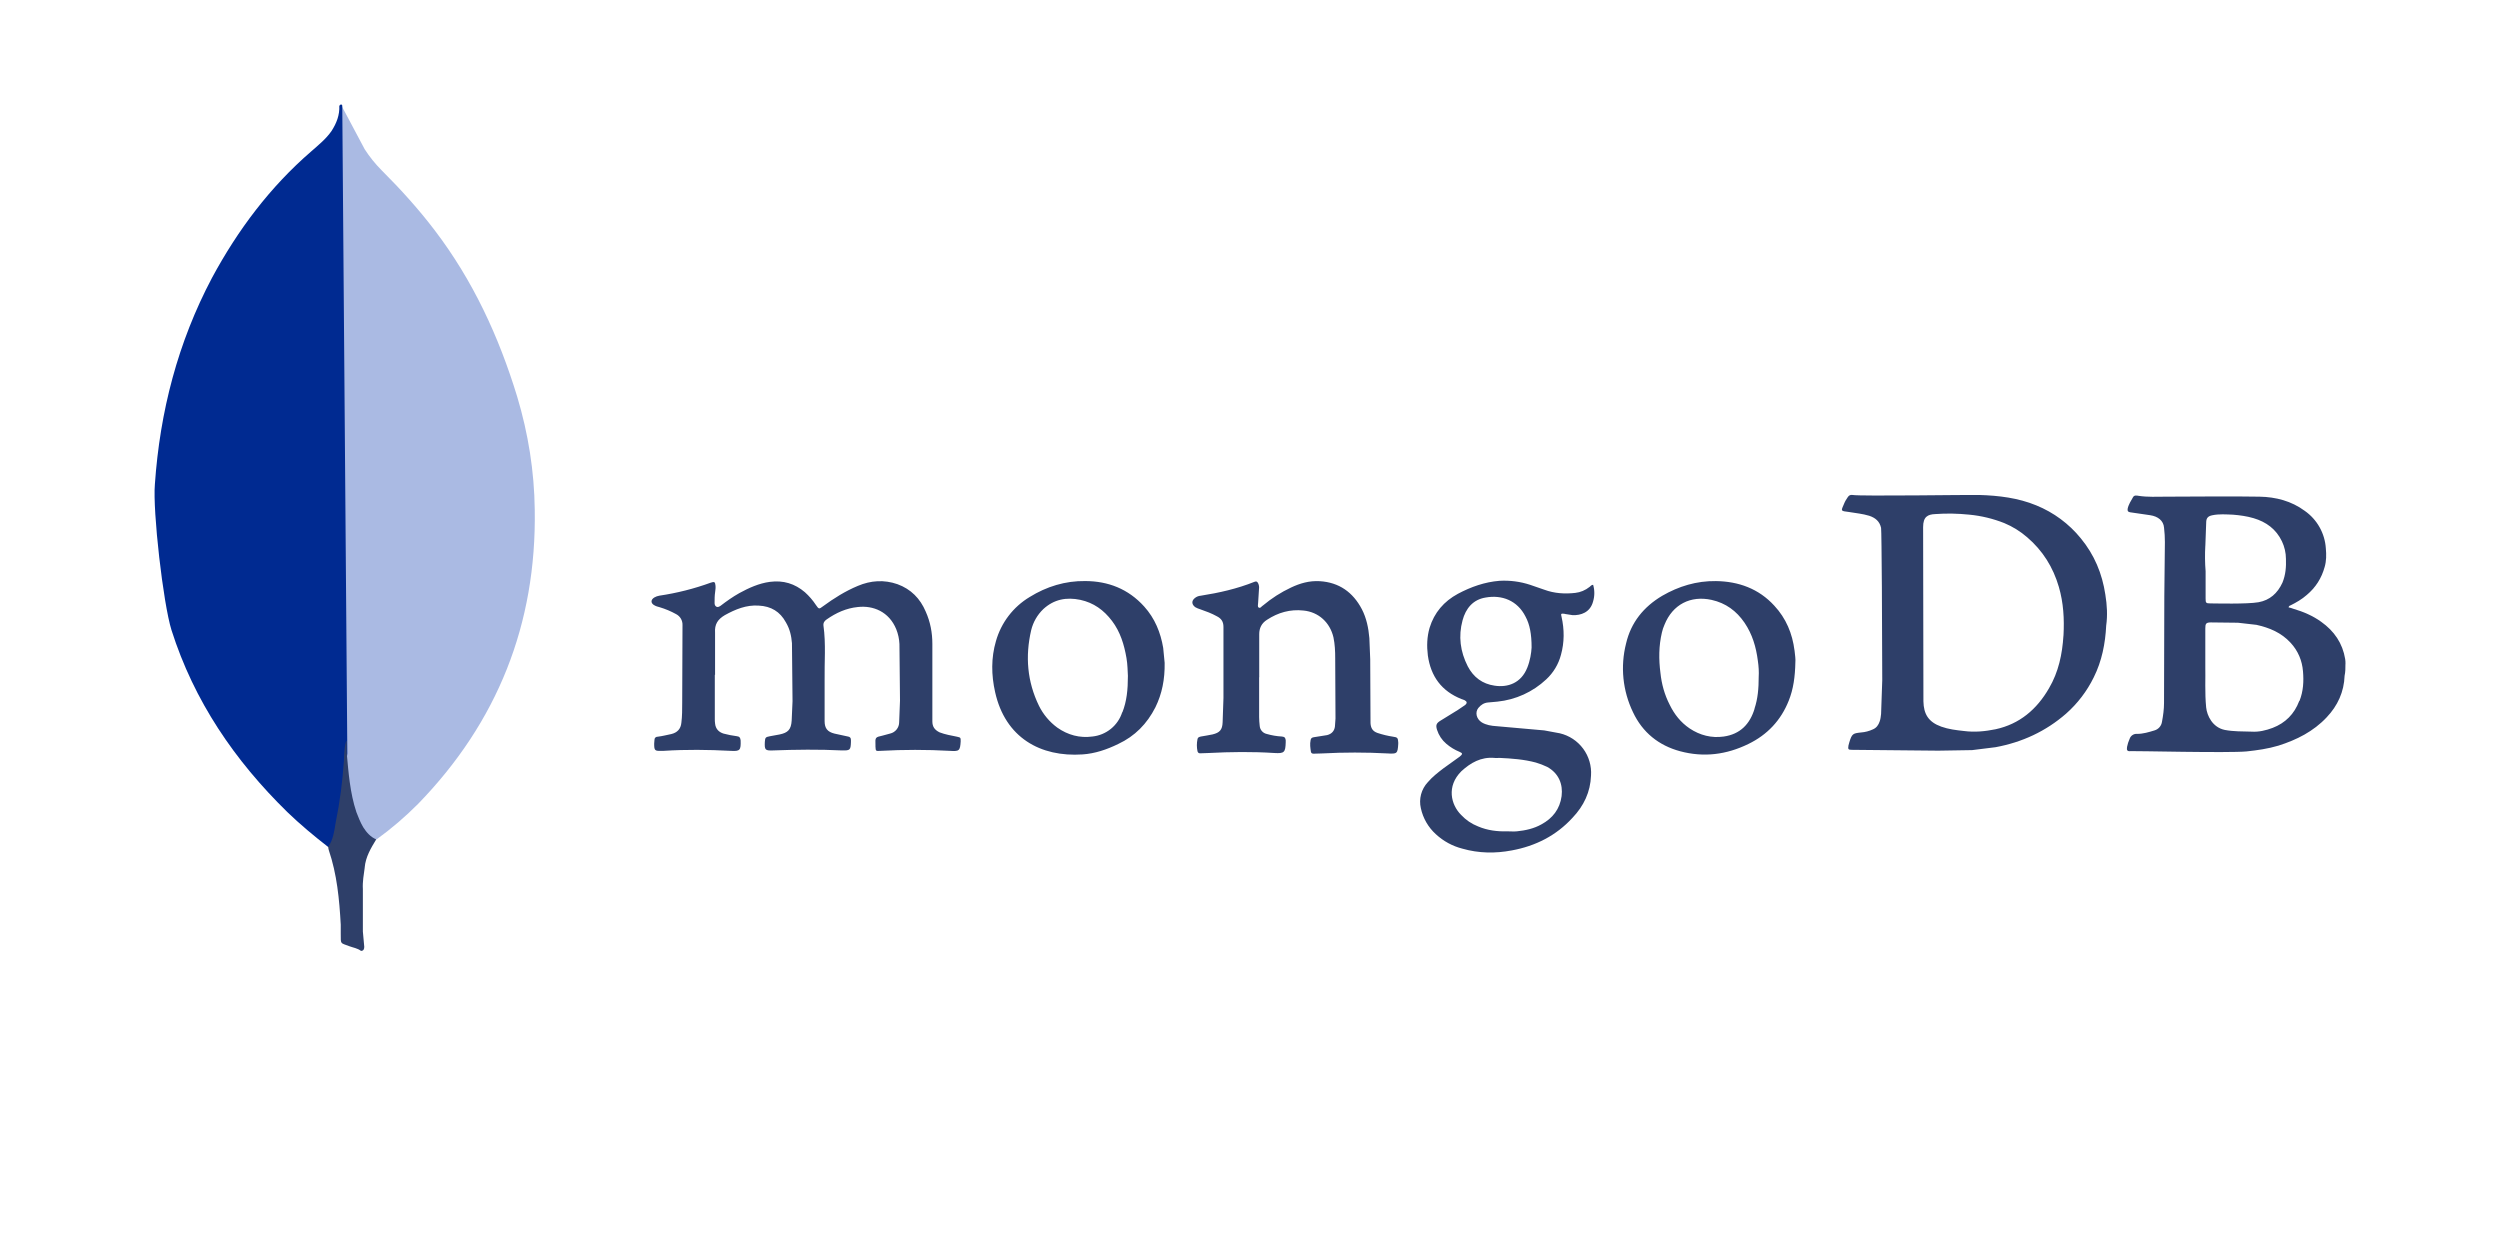 <svg width="161" height="80" viewBox="0 0 161 80" fill="none" xmlns="http://www.w3.org/2000/svg">
<g id="mongodb-ar21 1">
<path id="Vector" d="M22.029 6.872L23.483 9.606C23.799 10.099 24.168 10.556 24.581 10.971C25.799 12.188 26.957 13.464 27.995 14.831C30.459 18.067 32.121 21.66 33.309 25.551C34.022 27.927 34.408 30.361 34.438 32.825C34.557 40.19 32.032 46.514 26.925 51.77C26.098 52.603 25.204 53.367 24.253 54.056C23.747 54.056 23.511 53.656 23.303 53.313C22.903 52.647 22.679 51.917 22.56 51.176C22.381 50.285 22.263 49.395 22.323 48.474V48.057C22.294 47.968 21.848 7.082 22.026 6.874L22.029 6.872Z" fill="#AABAE3"/>
<path id="Vector_2" d="M22.03 6.784C21.97 6.664 21.91 6.755 21.851 6.814C21.88 7.407 21.672 7.942 21.344 8.447C20.988 8.954 20.512 9.338 20.038 9.754C17.395 12.04 15.318 14.802 13.654 17.89C11.456 22.047 10.299 26.5 9.974 31.192C9.827 32.886 10.507 38.854 11.043 40.575C12.496 45.148 15.11 48.978 18.51 52.303C19.342 53.103 20.232 53.847 21.152 54.559C21.419 54.559 21.45 54.322 21.508 54.143C21.625 53.764 21.714 53.377 21.775 52.984C22.042 51.5 22.191 50.015 22.368 48.531L22.042 6.784H22.03Z" fill="#002A91"/>
<path id="Vector_3" d="M23.486 55.867C23.546 55.184 23.886 54.62 24.229 54.056C23.873 53.91 23.605 53.611 23.397 53.283C23.218 52.986 23.07 52.616 22.952 52.303C22.536 51.056 22.445 49.75 22.328 48.472V47.699C22.181 47.819 22.149 48.827 22.149 48.976C22.06 50.342 21.882 51.679 21.616 52.984C21.526 53.518 21.469 54.054 21.141 54.528C21.141 54.588 21.141 54.648 21.17 54.736C21.704 56.309 21.853 57.914 21.944 59.547V60.14C21.944 60.852 21.914 60.704 22.508 60.94C22.745 61.03 23.014 61.06 23.25 61.238C23.429 61.238 23.458 61.091 23.458 60.971L23.369 59.991V57.258C23.34 56.783 23.429 56.307 23.489 55.862L23.486 55.867Z" fill="#2E3F69"/>
<g id="Group">
<path id="Vector_4" d="M46.034 43.449V46.276C46.031 46.388 46.037 46.5 46.053 46.611C46.09 46.946 46.295 47.15 46.597 47.244C46.879 47.319 47.166 47.375 47.455 47.412C47.623 47.431 47.678 47.504 47.697 47.684C47.717 48.317 47.661 48.392 47.047 48.354C45.614 48.279 44.181 48.261 42.748 48.354H42.612C42.166 48.373 42.129 48.335 42.129 47.888C42.129 47.813 42.148 47.721 42.148 47.646C42.148 47.51 42.241 47.442 42.371 47.442C42.671 47.405 42.949 47.33 43.229 47.274C43.62 47.182 43.842 46.939 43.88 46.549C43.934 46.121 43.934 45.675 43.934 45.246L43.953 40.26C43.959 40.115 43.924 39.972 43.852 39.846C43.78 39.721 43.673 39.619 43.545 39.552C43.208 39.365 42.852 39.215 42.483 39.105C42.371 39.069 42.26 39.051 42.167 38.994C41.895 38.863 41.888 38.622 42.148 38.472C42.241 38.418 42.352 38.38 42.464 38.361C43.593 38.194 44.702 37.913 45.775 37.523C45.998 37.448 46.054 37.469 46.075 37.691C46.094 37.827 46.075 37.99 46.056 38.118C46.019 38.361 46.019 38.602 46.019 38.826C46.019 38.919 46.038 39.013 46.13 39.069C46.223 39.124 46.317 39.069 46.403 39.014C46.793 38.715 47.184 38.437 47.612 38.197C48.224 37.862 48.878 37.564 49.586 37.471C50.444 37.36 51.186 37.583 51.838 38.141C52.107 38.383 52.345 38.658 52.544 38.96C52.731 39.232 52.749 39.239 52.991 39.052C53.699 38.531 54.442 38.066 55.243 37.732C56.08 37.378 56.937 37.323 57.792 37.62C58.666 37.936 59.262 38.55 59.616 39.387C59.916 40.057 60.044 40.749 60.044 41.47V46.456C60.044 46.791 60.18 47.001 60.509 47.164C60.863 47.3 61.254 47.368 61.626 47.443C61.868 47.498 61.868 47.498 61.868 47.743C61.831 48.355 61.775 48.394 61.179 48.355C59.686 48.272 58.189 48.272 56.696 48.355C56.396 48.374 56.396 48.374 56.38 48.076V47.984C56.361 47.48 56.361 47.48 56.845 47.371L57.329 47.24C57.492 47.202 57.638 47.109 57.743 46.977C57.848 46.846 57.905 46.683 57.906 46.515L57.96 45.119L57.924 41.473C57.909 41.147 57.84 40.827 57.719 40.524C57.254 39.389 56.231 38.98 55.244 39.092C54.499 39.167 53.849 39.463 53.235 39.892C53.104 39.985 53.011 40.096 53.03 40.283C53.198 41.474 53.085 42.666 53.105 43.856V46.442C53.105 46.908 53.292 47.131 53.738 47.243L54.596 47.429C54.727 47.449 54.8 47.504 54.8 47.653V47.789C54.781 48.31 54.746 48.334 54.223 48.328C52.735 48.253 51.245 48.274 49.776 48.328C49.273 48.347 49.232 48.291 49.255 47.783C49.274 47.484 49.309 47.468 49.59 47.412L50.203 47.3C50.747 47.188 50.947 46.984 50.984 46.407L51.039 45.16L51.002 41.42C50.965 40.954 50.866 40.508 50.611 40.08C50.239 39.391 49.658 39.039 48.861 39.001C48.061 38.946 47.354 39.243 46.683 39.613C46.218 39.886 46.013 40.208 46.05 40.749V43.465L46.034 43.449ZM81.088 43.562V46.185C81.091 46.372 81.103 46.558 81.125 46.743C81.133 46.867 81.181 46.984 81.261 47.078C81.342 47.173 81.451 47.238 81.572 47.265C81.893 47.358 82.223 47.415 82.557 47.432C82.744 47.451 82.781 47.525 82.8 47.675V47.805C82.781 48.456 82.707 48.531 82.074 48.494C80.658 48.402 79.246 48.419 77.832 48.494L77.287 48.513C77.175 48.513 77.151 48.459 77.119 48.383C77.065 48.125 77.065 47.859 77.119 47.601C77.138 47.489 77.212 47.465 77.324 47.434C77.596 47.397 77.827 47.341 78.086 47.297C78.552 47.186 78.719 46.998 78.737 46.516L78.791 44.953V40.376C78.791 40.041 78.661 39.837 78.364 39.687C78.029 39.5 77.675 39.371 77.302 39.24C77.19 39.203 77.079 39.165 76.986 39.109C76.744 38.942 76.714 38.701 76.949 38.514C77.055 38.428 77.185 38.375 77.321 38.365C78.512 38.178 79.665 37.918 80.782 37.471C80.913 37.417 80.968 37.453 81.024 37.564C81.08 37.676 81.099 37.806 81.079 37.936L81.024 38.81C81.024 38.922 80.97 39.082 81.061 39.126C81.173 39.201 81.248 39.033 81.34 38.99C81.889 38.529 82.496 38.141 83.145 37.836C83.723 37.564 84.316 37.39 84.987 37.428C86.235 37.503 87.128 38.136 87.704 39.233C88.003 39.811 88.131 40.442 88.187 41.094L88.242 42.456L88.261 46.568C88.28 46.884 88.391 47.089 88.707 47.201C89.035 47.31 89.371 47.391 89.712 47.443C90.011 47.48 90.028 47.536 90.047 47.815V47.907C90.01 48.541 89.972 48.558 89.339 48.52C87.951 48.446 86.559 48.446 85.171 48.52C84.985 48.539 84.8 48.52 84.627 48.539C84.515 48.539 84.44 48.52 84.422 48.408C84.386 48.166 84.348 47.925 84.403 47.664C84.422 47.552 84.478 47.496 84.608 47.477L85.465 47.341C85.765 47.266 85.931 47.069 85.969 46.796L86.006 46.275L85.987 42.386C85.987 41.94 85.968 41.493 85.875 41.047C85.652 40.094 84.926 39.413 83.942 39.318C83.084 39.225 82.308 39.448 81.597 39.913C81.243 40.136 81.094 40.452 81.094 40.843V43.653C81.094 43.598 81.094 43.598 81.113 43.598L81.088 43.562Z" fill="#2E3F69"/>
<path id="Vector_5" d="M135.585 38.295C135.381 36.937 134.877 35.728 134.003 34.667C133.241 33.73 132.255 33.001 131.137 32.546C129.966 32.063 128.717 31.913 127.453 31.876C126.931 31.857 119.824 31.969 119.303 31.876C119.172 31.857 119.079 31.895 119.003 32.007C118.911 32.143 118.817 32.286 118.761 32.434C118.537 32.938 118.537 32.9 119.077 32.973C119.523 33.048 119.951 33.085 120.38 33.216C120.77 33.346 121.049 33.57 121.142 33.997C121.179 34.202 121.217 40.75 121.217 43.803L121.142 45.981C121.123 46.149 121.105 46.316 121.049 46.465C120.975 46.688 120.845 46.873 120.622 46.968C120.376 47.084 120.111 47.153 119.84 47.172C119.337 47.227 119.263 47.247 119.096 47.806L119.041 48.01C119.004 48.252 119.022 48.289 119.264 48.289L124.828 48.343L127.006 48.307L128.513 48.12C130.225 47.804 131.751 47.096 133.052 45.962C133.796 45.305 134.403 44.509 134.839 43.618C135.36 42.576 135.583 41.439 135.639 40.287C135.732 39.637 135.694 38.967 135.585 38.297V38.295ZM132.886 40.937C132.811 42.128 132.57 43.281 131.956 44.323C131.175 45.682 130.058 46.631 128.515 46.964C127.845 47.1 127.175 47.168 126.472 47.076C125.969 47.021 125.487 46.964 125.021 46.797C124.184 46.497 123.885 45.98 123.868 45.163L123.849 33.944C123.849 33.274 124.148 33.127 124.63 33.107C125.356 33.052 126.101 33.07 126.826 33.144C127.599 33.218 128.357 33.402 129.078 33.688C129.614 33.911 130.11 34.219 130.549 34.6C131.553 35.458 132.223 36.534 132.591 37.8C132.89 38.824 132.945 39.865 132.89 40.907L132.886 40.937ZM151.049 42.761C151.049 42.65 151.049 42.557 151.03 42.445C150.862 41.422 150.322 40.64 149.486 40.045C148.947 39.654 148.332 39.394 147.699 39.208C147.588 39.171 147.495 39.133 147.384 39.115C147.403 39.023 147.458 39.004 147.514 38.984C147.886 38.798 148.24 38.594 148.556 38.315C149.133 37.831 149.509 37.235 149.709 36.509C149.821 36.118 149.821 35.728 149.784 35.318C149.754 34.839 149.616 34.372 149.38 33.953C149.145 33.534 148.819 33.174 148.425 32.898C147.567 32.265 146.564 32.005 145.522 31.986C143.513 31.95 141.486 31.986 139.477 31.986C138.9 31.986 138.324 32.023 137.728 31.932C137.616 31.913 137.455 31.877 137.374 32.007C137.238 32.249 137.074 32.49 137.02 32.769C137.001 32.9 137.039 32.973 137.187 32.992L138.471 33.179C138.975 33.254 139.329 33.533 139.364 33.98C139.401 34.288 139.419 34.599 139.419 34.91L139.382 38.388L139.363 45.272C139.363 45.68 139.308 46.072 139.232 46.481C139.214 46.611 139.159 46.732 139.073 46.831C138.987 46.93 138.875 47.002 138.749 47.039C138.377 47.151 138.023 47.262 137.632 47.262C137.528 47.252 137.423 47.278 137.336 47.336C137.248 47.393 137.182 47.479 137.149 47.578C137.074 47.746 137.013 47.932 136.982 48.1C136.945 48.323 137.001 48.399 137.224 48.372C137.391 48.353 143.532 48.503 144.685 48.391C145.374 48.316 146.047 48.224 146.731 48.019C147.902 47.648 148.983 47.107 149.838 46.195C150.546 45.45 150.955 44.557 150.992 43.516C151.046 43.273 151.046 43.032 151.046 42.771L151.049 42.761ZM142.025 35.137L142.079 33.649C142.079 33.37 142.191 33.24 142.47 33.183C142.916 33.09 143.363 33.129 143.81 33.146C144.256 33.183 144.684 33.239 145.13 33.37C145.947 33.612 146.582 34.078 146.955 34.858C147.124 35.212 147.213 35.6 147.215 35.993C147.234 36.515 147.196 37.017 146.991 37.518C146.676 38.207 146.175 38.654 145.447 38.784C144.72 38.915 142.656 38.859 142.341 38.859C142.061 38.859 142.041 38.822 142.041 38.543V36.791C141.997 36.246 141.991 35.699 142.022 35.153L142.025 35.137ZM148.07 45.147C147.754 45.984 147.177 46.562 146.358 46.876C145.912 47.043 145.465 47.148 144.997 47.118C144.42 47.099 143.844 47.118 143.268 47.006C142.486 46.839 142.132 46.094 142.076 45.555C141.984 44.606 142.04 43.638 142.022 42.931V40.475C142.022 40.176 142.059 40.084 142.376 40.084L144.125 40.104L145.317 40.24C146.154 40.426 146.917 40.743 147.513 41.393C147.996 41.914 148.258 42.546 148.313 43.235C148.368 43.886 148.333 44.519 148.09 45.133L148.07 45.147Z" fill="#2E3F69"/>
<path id="Vector_6" d="M100.794 39.541L101.277 39.616C101.799 39.635 102.413 39.449 102.598 38.723C102.7 38.377 102.7 38.008 102.598 37.661C102.486 37.661 102.431 37.754 102.375 37.792C102.096 38.015 101.78 38.146 101.445 38.183C100.775 38.258 100.105 38.219 99.454 37.978L98.542 37.663C97.906 37.454 97.236 37.366 96.568 37.404C95.619 37.479 94.726 37.795 93.889 38.241C92.995 38.724 92.364 39.45 92.064 40.437C91.897 41.014 91.878 41.608 91.953 42.205C92.139 43.563 92.846 44.512 94.111 45.015C94.185 45.034 94.241 45.069 94.315 45.09C94.482 45.182 94.501 45.276 94.352 45.405L93.886 45.721L92.769 46.41C92.49 46.578 92.454 46.71 92.546 47.005C92.657 47.353 92.863 47.662 93.141 47.898C93.396 48.117 93.686 48.293 93.998 48.42C94.202 48.512 94.202 48.556 94.017 48.719L92.955 49.482C92.601 49.754 92.247 50.026 91.95 50.375C91.743 50.596 91.595 50.864 91.517 51.156C91.439 51.448 91.434 51.755 91.503 52.05C91.642 52.695 91.98 53.281 92.47 53.724C92.954 54.172 93.542 54.492 94.181 54.654C95.223 54.953 96.302 54.97 97.363 54.766C98.888 54.486 100.222 53.813 101.271 52.663C101.996 51.901 102.424 51.008 102.462 49.941C102.503 49.323 102.323 48.711 101.955 48.214C101.587 47.717 101.055 47.366 100.452 47.224L99.448 47.038L96.377 46.766C96.043 46.746 95.707 46.691 95.428 46.523C95.074 46.3 94.982 45.872 95.205 45.593C95.373 45.389 95.577 45.258 95.838 45.239L96.433 45.185C97.61 45.065 98.715 44.562 99.577 43.752C100.037 43.326 100.367 42.777 100.526 42.17C100.749 41.37 100.749 40.537 100.563 39.72C100.508 39.516 100.526 39.496 100.786 39.533L100.794 39.541ZM96.233 48.809C96.345 48.828 96.456 48.809 96.568 48.809C97.35 48.846 98.15 48.902 98.912 49.109C99.161 49.182 99.404 49.276 99.638 49.388C100.383 49.796 100.662 50.504 100.568 51.267C100.456 52.104 99.991 52.699 99.265 53.091C98.782 53.363 98.241 53.482 97.683 53.538C97.479 53.557 97.292 53.538 97.088 53.538C96.437 53.557 95.804 53.483 95.19 53.222C94.763 53.054 94.409 52.813 94.093 52.477C93.442 51.826 93.14 50.635 94.112 49.667C94.707 49.122 95.378 48.737 96.233 48.809ZM98.354 43.004C97.963 43.989 97.107 44.288 96.252 44.157C95.471 44.045 94.893 43.618 94.523 42.91C94.04 41.961 93.91 40.976 94.188 39.951C94.392 39.189 94.858 38.611 95.676 38.481C96.718 38.294 97.719 38.667 98.244 39.709C98.516 40.213 98.635 40.825 98.635 41.699C98.616 42.053 98.542 42.537 98.356 43.002L98.354 43.004ZM74.912 41.737C74.745 40.733 74.373 39.821 73.684 39.058C72.66 37.922 71.359 37.424 69.888 37.42C68.604 37.401 67.397 37.774 66.316 38.444C65.253 39.08 64.474 40.099 64.138 41.291C63.823 42.371 63.839 43.469 64.084 44.565C64.735 47.506 67.006 48.77 69.721 48.584C70.521 48.53 71.284 48.269 72.008 47.915C73.088 47.411 73.869 46.612 74.408 45.551C74.836 44.677 75.021 43.746 75.003 42.685L74.911 41.736L74.912 41.737ZM72.271 45.868C72.138 46.287 71.885 46.658 71.545 46.935C71.204 47.213 70.791 47.385 70.354 47.431C69.537 47.543 68.772 47.339 68.084 46.854C67.588 46.489 67.186 46.01 66.912 45.458C66.149 43.895 66.019 42.259 66.408 40.584C66.533 40.066 66.805 39.594 67.19 39.225C67.879 38.592 68.678 38.444 69.572 38.63C70.43 38.817 71.079 39.281 71.615 39.989C72.15 40.697 72.396 41.514 72.544 42.372C72.619 42.799 72.619 43.246 72.637 43.525C72.637 44.418 72.562 45.159 72.283 45.87L72.271 45.868ZM115.566 41.887C115.43 40.808 115.027 39.822 114.263 39.004C113.259 37.906 111.956 37.441 110.506 37.422C109.259 37.403 108.105 37.756 107.045 38.37C105.853 39.078 105.035 40.082 104.719 41.441C104.342 42.923 104.5 44.491 105.166 45.868C105.779 47.171 106.821 48.008 108.199 48.38C109.724 48.789 111.177 48.603 112.59 47.915C113.818 47.32 114.692 46.39 115.195 45.123C115.494 44.379 115.603 43.58 115.622 42.648C115.641 42.481 115.603 42.183 115.568 41.886L115.566 41.887ZM112.999 45.627C112.699 46.632 112.069 47.283 111.008 47.433C110.227 47.544 109.483 47.358 108.812 46.911C108.235 46.52 107.826 45.999 107.528 45.386C107.193 44.736 107.007 44.047 106.933 43.34C106.821 42.466 106.821 41.611 107.026 40.735C107.065 40.563 107.121 40.395 107.193 40.233C107.715 38.93 108.868 38.335 110.227 38.633C111.139 38.837 111.826 39.341 112.348 40.104C112.852 40.848 113.093 41.667 113.206 42.554C113.26 42.908 113.28 43.28 113.26 43.596C113.26 44.322 113.206 44.992 112.988 45.642L112.999 45.627Z" fill="#2E3F69"/>
</g>
</g>
</svg>

